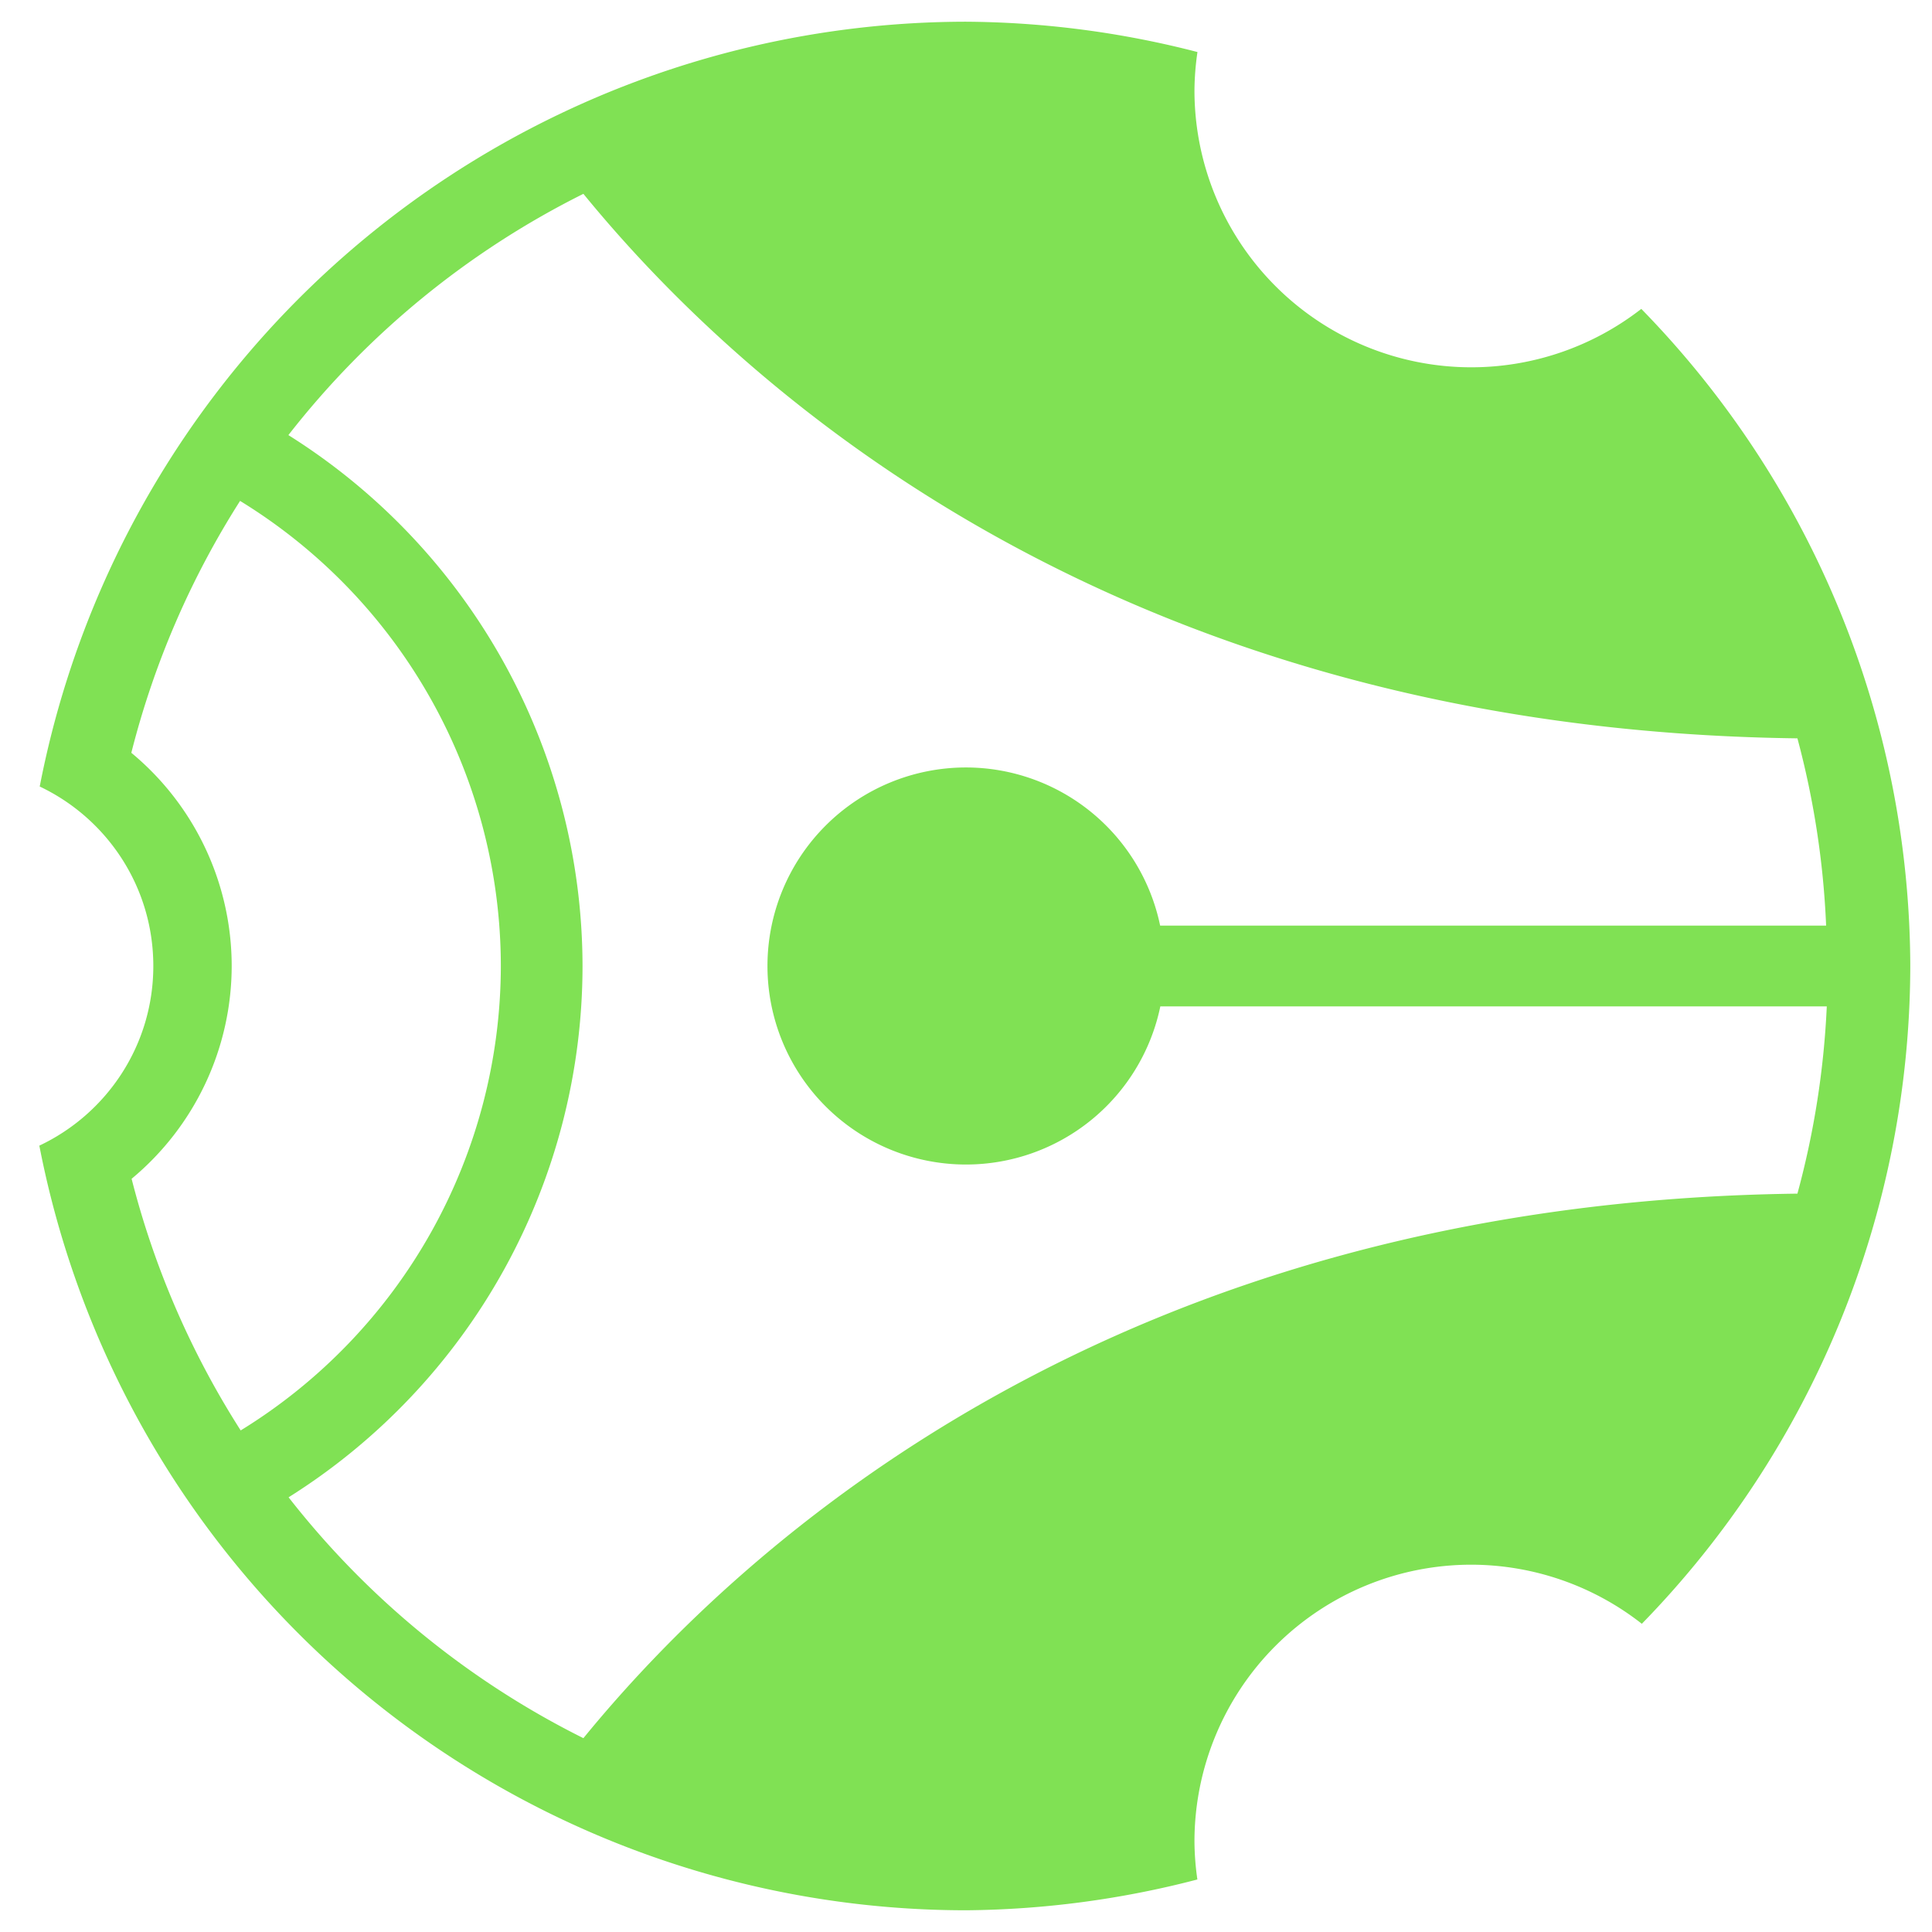 <?xml version="1.0" encoding="UTF-8" standalone="no"?>
<!-- Created with Inkscape (http://www.inkscape.org/) -->

<svg
   xmlns:dc="http://purl.org/dc/elements/1.1/"
   xmlns:cc="http://creativecommons.org/ns#"
   xmlns:rdf="http://www.w3.org/1999/02/22-rdf-syntax-ns#"
   xmlns:svg="http://www.w3.org/2000/svg"
   xmlns="http://www.w3.org/2000/svg"
   xmlns:sodipodi="http://sodipodi.sourceforge.net/DTD/sodipodi-0.dtd"
   xmlns:inkscape="http://www.inkscape.org/namespaces/inkscape"
   width="177.938mm"
   height="177.938mm"
   viewBox="0 0 630.488 630.488"
   id="svg2"
   version="1.1"
   inkscape:version="0.91 r13725"
   sodipodi:docname="inkVerb-disk-green-ultra.svg">
  <defs
     id="defs4" />
  <sodipodi:namedview
     id="base"
     pagecolor="#ffffff"
     bordercolor="#666666"
     borderopacity="1.0"
     inkscape:pageopacity="0.0"
     inkscape:pageshadow="2"
     inkscape:zoom="0.80960718"
     inkscape:cx="249.08049"
     inkscape:cy="353.72557"
     inkscape:document-units="px"
     inkscape:current-layer="g3411"
     showgrid="false"
     inkscape:window-width="1689"
     inkscape:window-height="999"
     inkscape:window-x="70"
     inkscape:window-y="27"
     inkscape:window-maximized="0"
     showguides="true"
     inkscape:guide-bbox="true"
     inkscape:snap-path-mask="true"
     inkscape:snap-path-clip="true"
     objecttolerance="20"
     inkscape:snap-perpendicular="true"
     inkscape:snap-tangential="true"
     inkscape:snap-others="true"
     inkscape:snap-object-midpoints="true"
     inkscape:snap-bbox="true"
     inkscape:snap-bbox-midpoints="false"
     inkscape:object-paths="false"
     inkscape:snap-midpoints="false"
     inkscape:snap-bbox-edge-midpoints="false"
     inkscape:bbox-paths="false"
     inkscape:bbox-nodes="false"
     inkscape:snap-intersection-paths="false"
     inkscape:object-nodes="false"
     inkscape:snap-smooth-nodes="false"
     inkscape:snap-center="true"
     inkscape:snap-global="true"
     inkscape:snap-nodes="false"
     fit-margin-top="2"
     fit-margin-left="2"
     fit-margin-right="2"
     fit-margin-bottom="2" />
  <g
     inkscape:label="greendisk"
     id="g3411"
     inkscape:groupmode="layer"
     style="display:inline"
     transform="translate(-244.89,-60.355)">
    <path
       style="display:inline;fill:#80e154;fill-opacity:1;fill-rule:nonzero;stroke:none;stroke-width:18.75;stroke-linecap:butt;stroke-linejoin:miter;stroke-miterlimit:4;stroke-dasharray:none;stroke-opacity:1"
       d="M 560.133,67.441 A 308.157,308.157 0 0 0 257.852,317.029 c 21.912,10.389 37.071,32.706 37.07,58.568 l -42.945,0 a 308.157,308.157 0 0 0 0,0.002 l 42.945,0 c 2e-4,25.911 -15.217,48.259 -37.195,58.623 a 308.157,308.157 0 0 0 302.406,249.533 308.157,308.157 0 0 0 75.508,-10.051 90.367,90.367 0 0 1 -0.951,-12.361 90.367,90.367 0 0 1 90.365,-90.367 90.367,90.367 0 0 1 55.631,19.285 308.157,308.157 0 0 0 87.605,-214.664 308.157,308.157 0 0 0 -87.783,-214.441 90.367,90.367 0 0 1 -55.453,19.064 90.367,90.367 0 0 1 -90.365,-90.367 90.367,90.367 0 0 1 0.979,-12.516 308.157,308.157 0 0 0 -75.535,-9.896 z M 435.275,123.609 c 52.223,63.947 174.565,174.934 396.184,177.697 a 281.361,281.361 0 0 1 9.367,61.104 l -217.336,0 a 64.789,64.789 0 0 0 -63.357,-51.602 64.789,64.789 0 0 0 -64.789,64.789 64.789,64.789 0 0 0 64.789,64.789 64.789,64.789 0 0 0 63.418,-51.602 l 217.49,0 a 281.361,281.361 0 0 1 -9.582,61.104 c -221.619,2.763 -343.961,113.752 -396.184,177.699 a 281.361,281.361 0 0 1 -96.205,-78.602 204.86,204.86 0 0 0 95.922,-173.389 204.86,204.86 0 0 0 -95.99,-173.25 281.361,281.361 0 0 1 96.273,-78.738 z M 323.236,223.822 a 178.201,178.201 0 0 1 85.098,151.775 178.201,178.201 0 0 1 -84.898,151.562 281.361,281.361 0 0 1 -35.596,-82.121 90.367,90.367 0 0 0 32.66,-69.441 90.367,90.367 0 0 0 -32.752,-69.574 281.361,281.361 0 0 1 35.488,-82.201 z"
       id="path3417"
       inkscape:connector-curvature="0" />
  </g>
</svg>
